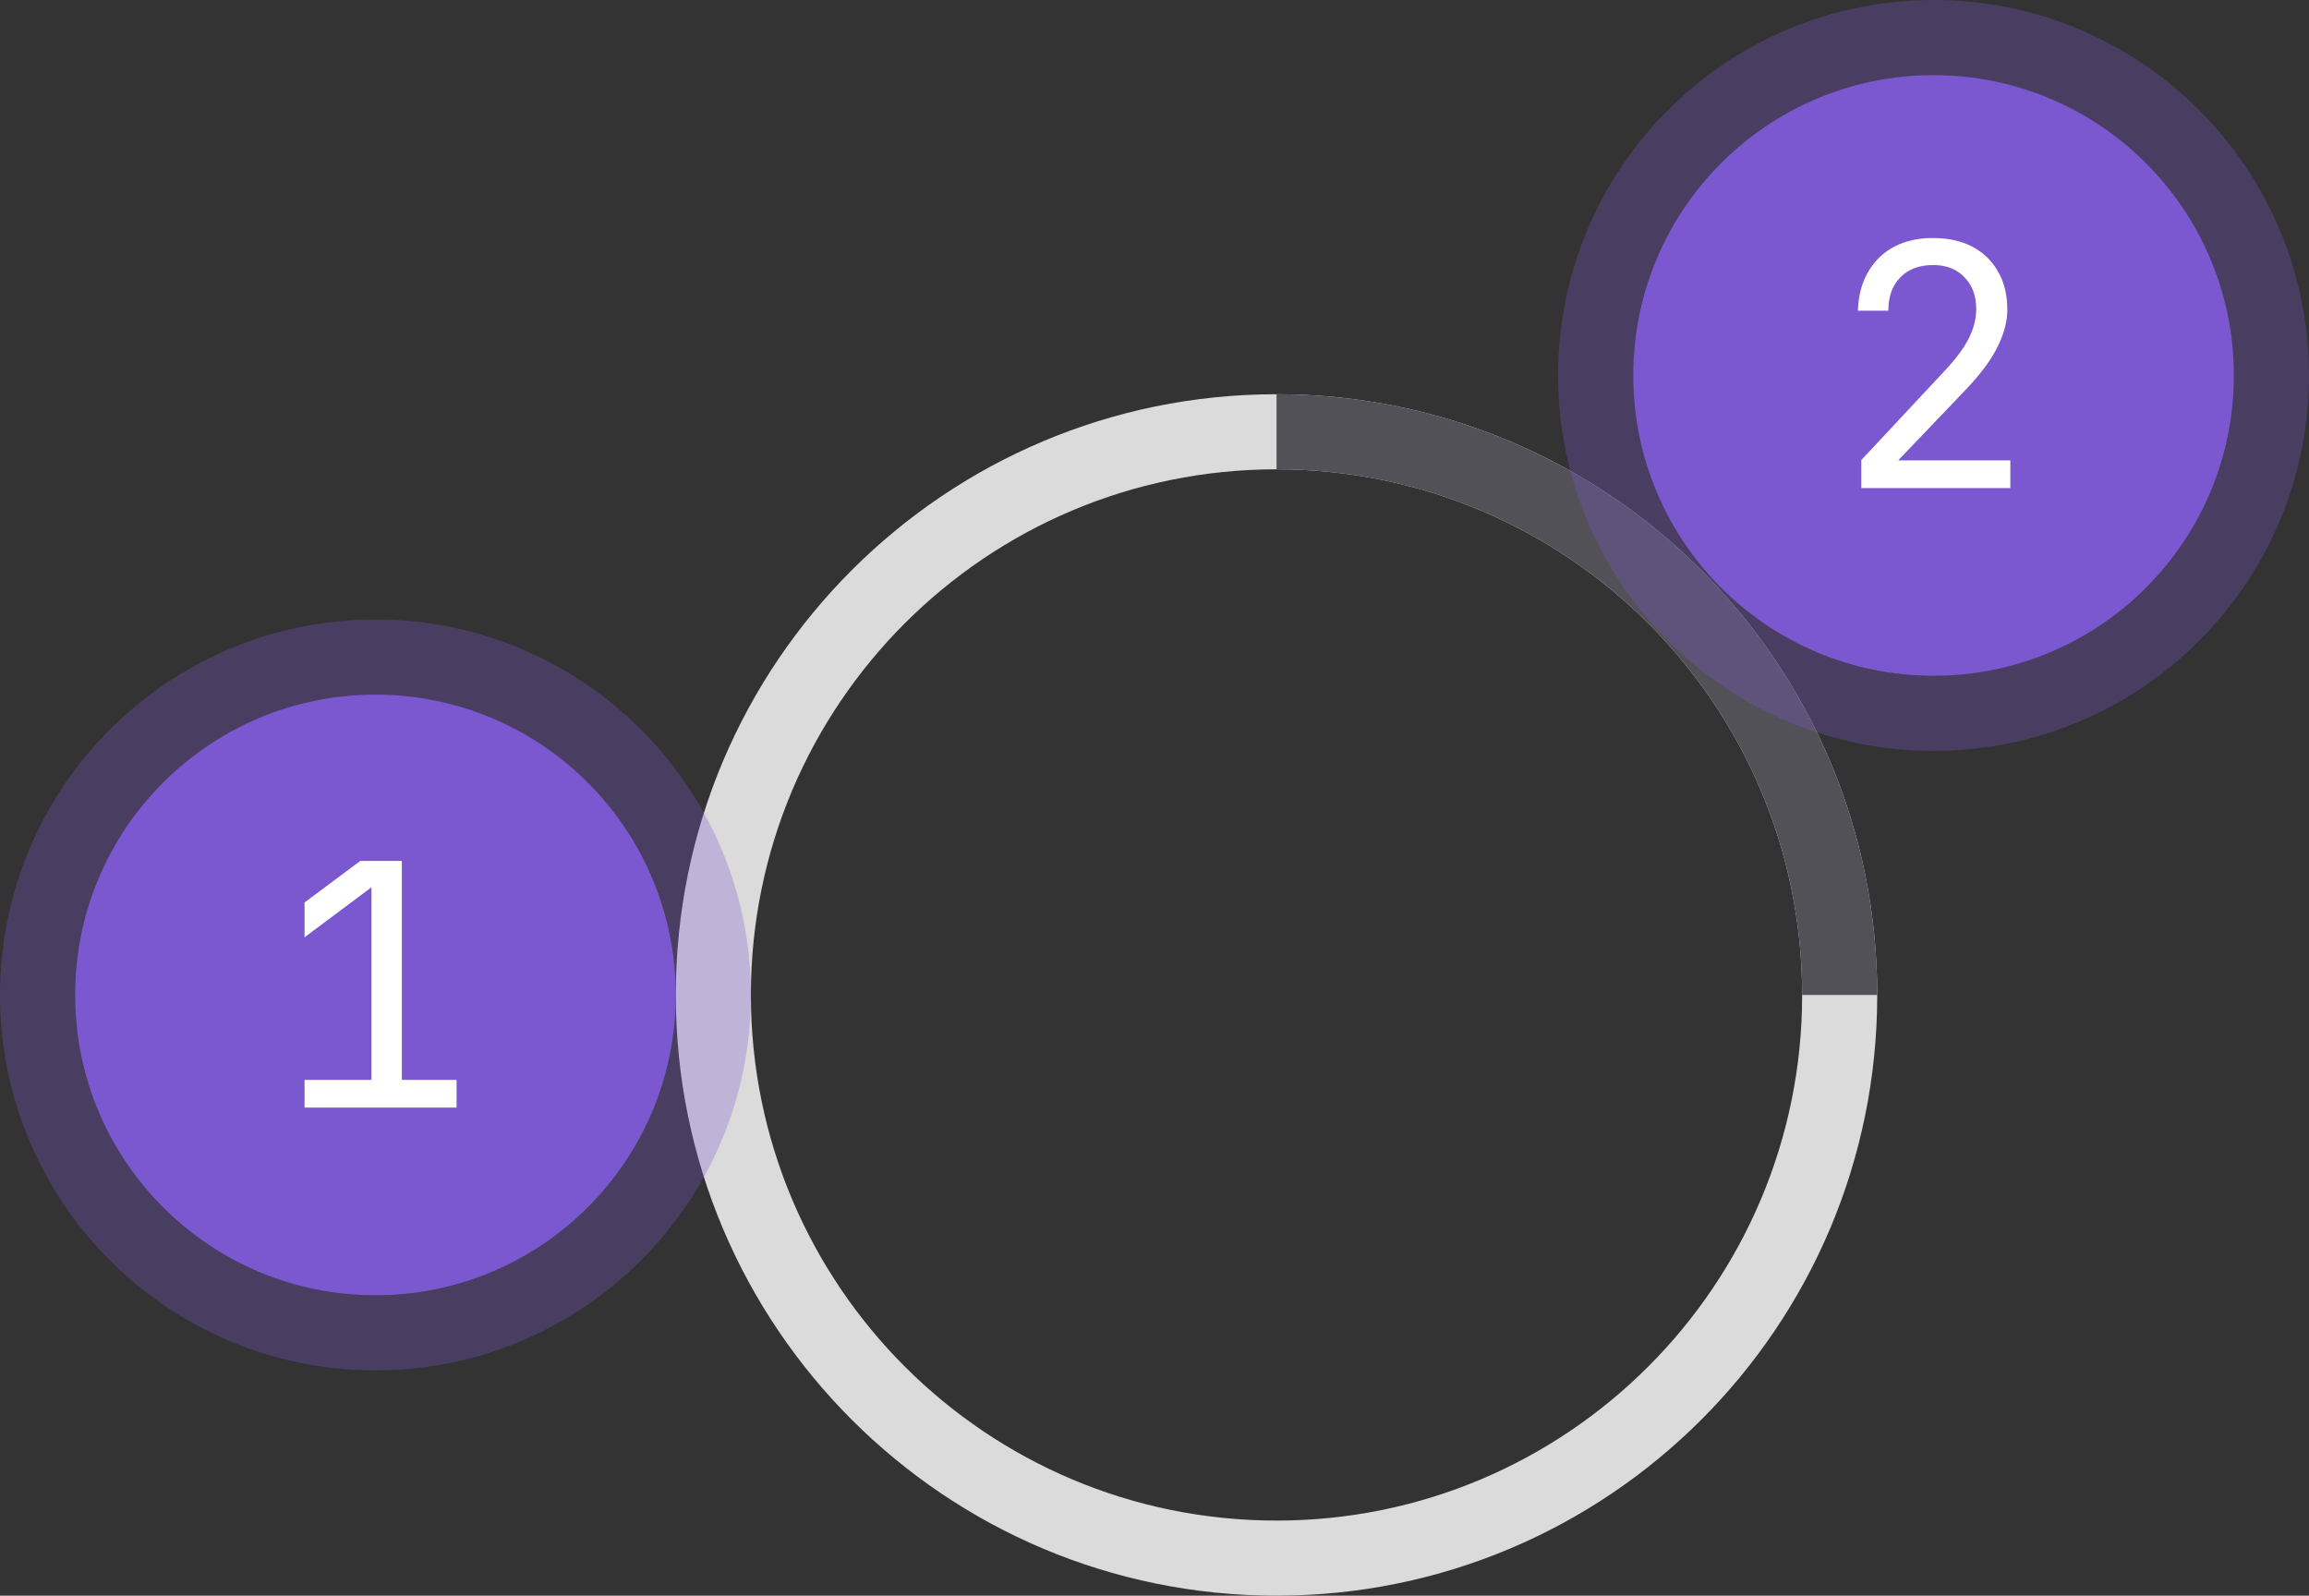 <svg width="123" height="85" fill="none" xmlns="http://www.w3.org/2000/svg"><rect width="100%" height="100%" fill="#333333" stroke="none"/><g clip-path="url(#spinner-structure__a)"><path fill-rule="evenodd" clip-rule="evenodd" d="M68 85c17.673 0 32-14.327 32-32 0-17.673-14.327-32-32-32-17.673 0-32 14.327-32 32 0 17.673 14.327 32 32 32Zm0-4c15.464 0 28-12.536 28-28S83.464 25 68 25 40 37.536 40 53s12.536 28 28 28Z" fill="#DBDBDB"/><path d="M100 53c0-17.673-14.327-32-32-32v4c15.464 0 28 12.536 28 28h4Z" fill="#535158"/><circle cx="103" cy="20" r="16" fill="#7B58CF"/><circle cx="103" cy="20" r="18" stroke="#7B58CF" stroke-opacity=".3" stroke-width="4"/><path d="M99.151 26v-1.494l4.375-4.68c.636-.672 1.086-1.272 1.35-1.8s.396-1.044.396-1.548c0-.72-.21-1.29-.63-1.71-.408-.432-.966-.648-1.674-.648-.732 0-1.314.222-1.746.666-.42.432-.63 1.02-.63 1.764h-1.62c.024-.792.204-1.476.54-2.052a3.412 3.412 0 0 1 1.386-1.35c.588-.312 1.278-.468 2.07-.468.816 0 1.518.156 2.106.468a3.325 3.325 0 0 1 1.368 1.332c.324.564.486 1.236.486 2.016 0 .624-.174 1.284-.522 1.98-.336.696-.918 1.476-1.746 2.34l-3.546 3.708h5.976V26h-7.939Z" fill="#fff"/><circle cx="20" cy="53" r="16" fill="#7B58CF"/><circle cx="20" cy="53" r="18" stroke="#7B58CF" stroke-opacity=".3" stroke-width="4"/><path d="M16.224 59v-1.476h3.564v-10.26l-3.564 2.664v-1.854l2.97-2.214h2.213v11.664h2.916V59h-8.1Z" fill="#fff"/></g><defs><clipPath id="spinner-structure__a"><path fill="#fff" d="M0 0h123v85H0z"/></clipPath></defs></svg>